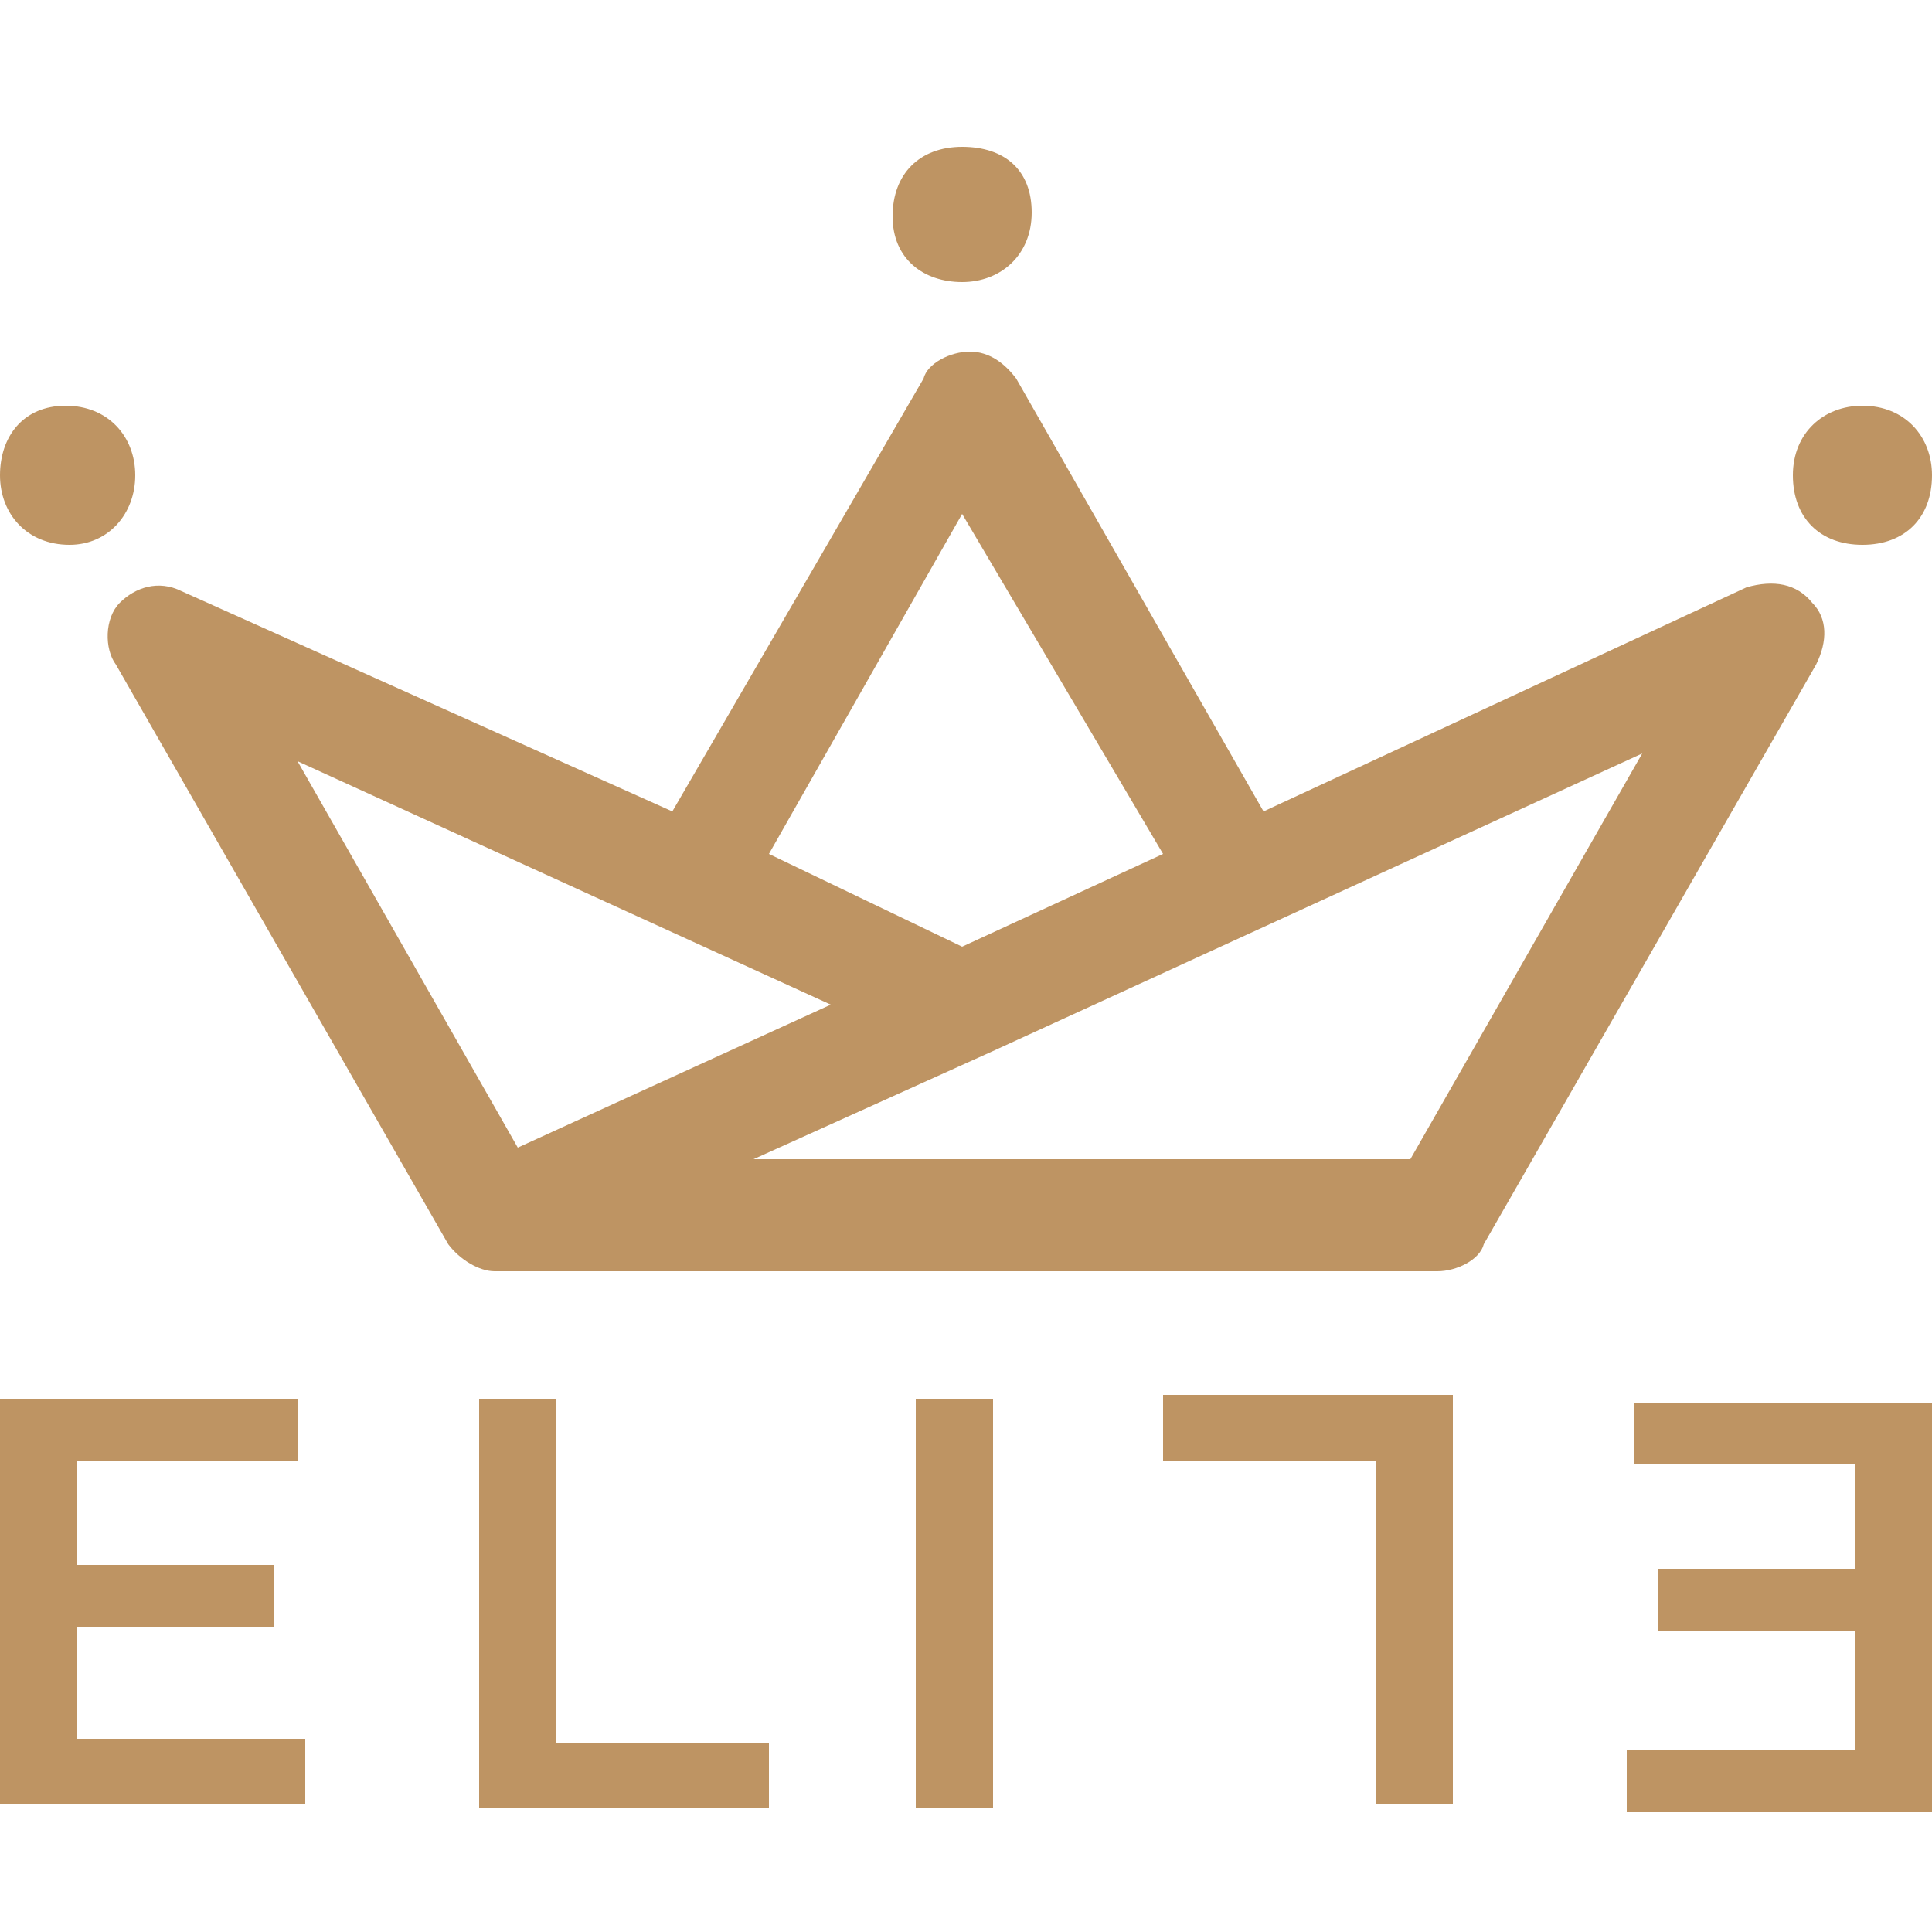 <?xml version="1.0" encoding="utf-8"?>
<!-- Generator: Adobe Illustrator 21.0.0, SVG Export Plug-In . SVG Version: 6.00 Build 0)  -->
<svg version="1.1" id="Layer_1" xmlns="http://www.w3.org/2000/svg" xmlns:xlink="http://www.w3.org/1999/xlink" x="0px" y="0px"
	 viewBox="0 0 50 50" style="enable-background:new 0 0 50 50;" xml:space="preserve">
<style type="text/css">
	.st0{fill:#BE9463;}
</style>
<path class="st0" d="M2,45h5.9v0.1v1.6H0V36.2h7.7v1.6H2v2.7h5.1v1.6H2V45z M14.4,36.2h-2v10.6h7.5v-1.7h-5.5V36.2z M30.1,37.8h5.5
	v8.9h2V36.1h-7.5C30.1,36.1,30.1,37.8,30.1,37.8z M23.7,46.8h2V36.2h-2V46.8z M42.3,36.3v1.6H48v2.7h-5.1v1.6H48v2.9v0.2h-5.9v1.6
	H50V36.3H42.3z M46.9,15.6c0.4,0.4,0.4,1,0.1,1.6l-8.6,15c-0.1,0.4-0.7,0.7-1.2,0.7H12.8c-0.4,0-0.9-0.3-1.2-0.7l-8.6-15
	c-0.3-0.4-0.3-1.2,0.1-1.6s1-0.6,1.6-0.3L17.4,21l6.5-11.2c0.1-0.4,0.7-0.7,1.2-0.7s0.9,0.3,1.2,0.7L32.7,21l12.5-5.8
	C45.9,15,46.5,15.1,46.9,15.6z M19.9,22.1l5,2.4l5.2-2.4l-5.2-8.8L19.9,22.1z M13.4,29.7l8.1-3.7L7.7,19.7L13.4,29.7z M42.5,19.5
	l-16.8,7.7L19.5,30h17L42.5,19.5z M24.9,7.3c1,0,1.8-0.7,1.8-1.8S26,3.8,24.9,3.8s-1.8,0.7-1.8,1.8S23.9,7.3,24.9,7.3z M3.5,12.3
	c0-1-0.7-1.8-1.8-1.8S0,11.3,0,12.3s0.7,1.8,1.8,1.8C2.8,14.1,3.5,13.3,3.5,12.3z M48.2,10.5c-1,0-1.8,0.7-1.8,1.8s0.7,1.8,1.8,1.8
	s1.8-0.7,1.8-1.8C50,11.3,49.3,10.5,48.2,10.5z"/>
</svg>
